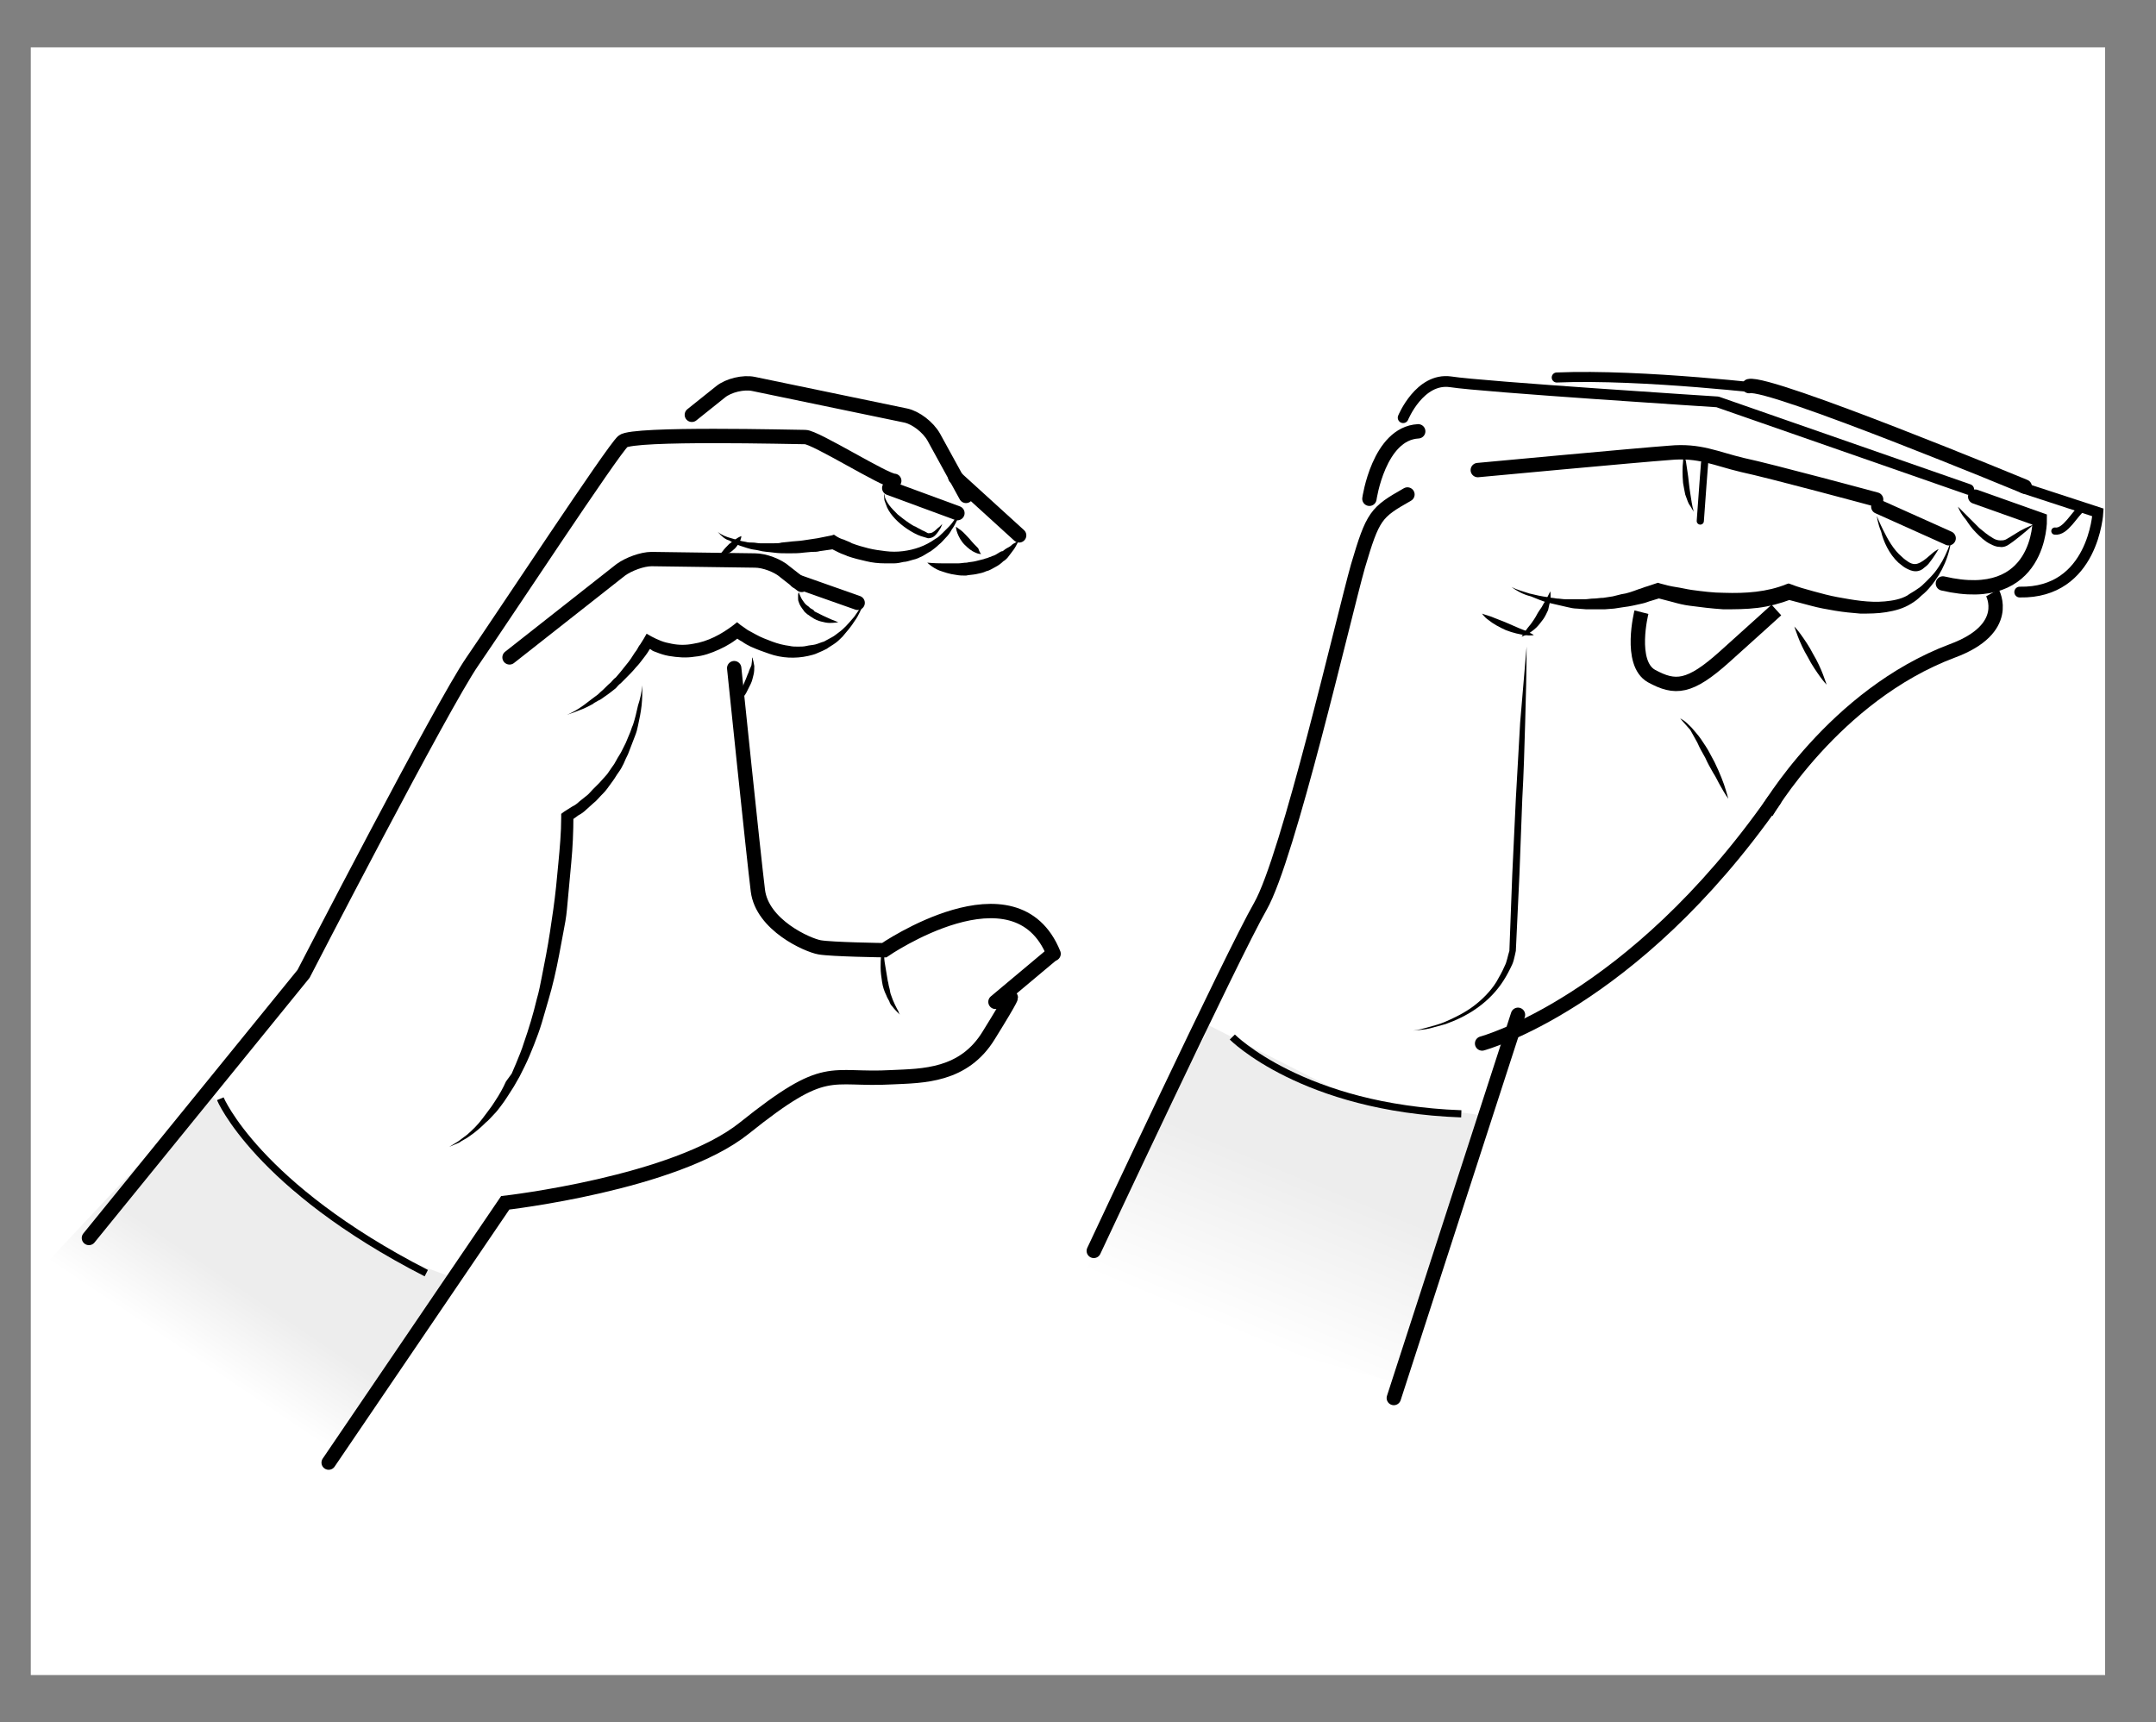 <?xml version="1.0" encoding="UTF-8"?>
<svg id="Lager_1" data-name="Lager 1" xmlns="http://www.w3.org/2000/svg" xmlns:xlink="http://www.w3.org/1999/xlink" viewBox="0 0 300.38 240">
  <rect x="0" y="0" width="300.38" height="240" fill="#808080" stroke="none"/>
  <defs>
    <style>
      .cls-1 {
        fill: url(#linear-gradient-2);
      }

      .cls-2 {
        fill: #fff;
      }

      .cls-3, .cls-4, .cls-5, .cls-6, .cls-7 {
        stroke-linecap: round;
      }

      .cls-3, .cls-4, .cls-5, .cls-6, .cls-7, .cls-8, .cls-9 {
        fill: none;
        stroke: #000;
      }

      .cls-4 {
        stroke-width: 1.4px;
      }

      .cls-5 {
        stroke-linejoin: bevel;
      }

      .cls-5, .cls-6 {
        stroke-width: 1.5px;
      }

      .cls-7, .cls-8 {
        stroke-width: 2px;
      }

      .cls-10 {
        fill: url(#linear-gradient);
      }
    </style>
    <linearGradient id="linear-gradient" x1="26.51" y1="-563.07" x2="33.22" y2="-553.09" gradientTransform="translate(0 -374.03) scale(1 -1)" gradientUnits="userSpaceOnUse">
      <stop offset="0" stop-color="#fff"/>
      <stop offset="1" stop-color="#ededed"/>
    </linearGradient>
    <linearGradient id="linear-gradient-2" x1="172.52" y1="1150.66" x2="181.74" y2="1128.41" gradientTransform="translate(0 -964.66)" gradientUnits="userSpaceOnUse">
      <stop offset="0" stop-color="#fff"/>
      <stop offset="1" stop-color="#ededed"/>
    </linearGradient>
  </defs>
  <rect class="cls-2" x="4.29" y="6.6" width="289" height="226.8"/>
  <g>
    <g id="Färg">
      <polygon class="cls-10" points="44.39 205.7 58.69 183.7 63.29 178.1 54.99 175 41.29 166.4 33.29 157.2 28.99 152 4.39 178.2 44.39 205.7"/>
    </g>
    <path class="cls-7" d="m12.39,172.5l29.9-36.8s19.3-37.4,23.5-43.5c4.2-6.1,19.6-29.5,21-30.7s24-.6,25.4-.6,11.1,6.1,12.4,6.1"/>
    <path class="cls-7" d="m70.99,91.6l15.5-12.2c1.1-.8,3-1.5,4.3-1.5l14.4.2c1.3,0,3.2.7,4.2,1.6l2.3,1.8"/>
    <line class="cls-7" x1="110.99" y1="81" x2="119.49" y2="84"/>
    <path d="m78.99,99.6c1.2-.5,2.2-1.2,3.2-2,.3-.2.5-.4.8-.6s.5-.4.7-.6c.5-.4.9-.9,1.4-1.3.2-.2.4-.5.7-.7.2-.2.4-.5.6-.7.4-.5.8-1,1.2-1.5.4-.5.7-1.1,1.1-1.6.2-.3.3-.6.5-.8l.5-.8.4-.7.7.4c.2.1.4.2.6.3.2.1.5.2.7.3.5.2,1,.3,1.5.4,1,.2,2,.2,3,0,2-.3,3.9-1.3,5.6-2.6l.5-.4.5.4c.3.2.7.5,1,.7.4.2.7.4,1.1.6.7.4,1.5.7,2.3,1s1.6.5,2.4.6c.4.1.8.1,1.2.1s.8,0,1.2-.1c.4-.1.8-.1,1.2-.2.4-.1.8-.3,1.2-.4.4-.2.7-.4,1.1-.6s.7-.5,1-.7c.7-.5,1.3-1.2,1.9-1.9.3-.3.5-.7.8-1.1l.8-1.1-.6,1.3c-.2.4-.4.8-.7,1.2-.5.8-1.1,1.5-1.7,2.2-.3.3-.7.7-1,.9-.4.3-.8.5-1.2.8-.4.2-.8.4-1.3.6-.4.2-.9.3-1.3.4-1.8.4-3.7.3-5.4-.3-.9-.3-1.7-.6-2.6-1-.4-.2-.8-.4-1.2-.7-.4-.2-.8-.5-1.2-.8h1c-.9.8-1.9,1.4-3,1.9s-2.2.9-3.4,1c-1.2.2-2.4.1-3.6-.1-.6-.1-1.2-.3-1.7-.5-.3-.1-.6-.2-.8-.4-.3-.1-.5-.3-.8-.5l1.1-.3c-.4.6-.7,1.2-1.1,1.7s-.8,1.1-1.3,1.6c-.4.5-.9,1-1.4,1.5l-.7.7c-.3.2-.5.5-.7.7-.5.4-1,.8-1.6,1.2-.3.2-.5.4-.8.5-.3.2-.6.3-.8.5-.6.3-1.1.6-1.7.8-.7.3-1.3.5-1.9.7Z"/>
    <path class="cls-7" d="m96.39,57.8l4-3.2c1.1-.9,3.2-1.4,4.6-1.1l21.2,4.4c1.4.3,3.1,1.6,3.9,3l4.5,8.2"/>
    <line class="cls-7" x1="123.89" y1="68" x2="133.39" y2="71.5"/>
    <line class="cls-7" x1="133.09" y1="66.5" x2="141.99" y2="74.6"/>
    <path d="m99.99,74.1c.6.5,1.2.7,1.9.9.7.2,1.3.4,2,.5.3.1.7.1,1,.1s.7.1,1,.1h2c.3,0,.7,0,1-.1l1-.1c.7-.1,1.4-.1,2-.2.7-.1,1.4-.2,2-.3l2-.4.3-.1.3.2c.3.2.7.4,1.1.5.4.2.8.3,1.1.5.8.3,1.5.5,2.3.7s1.6.3,2.4.4,1.6.1,2.4,0c1.6-.2,3.1-.7,4.5-1.7.4-.2.7-.5,1-.8l.9-.9c.3-.3.6-.7.8-1,.3-.3.5-.7.8-1.1-.2.4-.3.9-.5,1.3s-.4.8-.7,1.2c-.2.4-.5.8-.8,1.1-.3.3-.6.7-1,1-.3.3-.7.6-1.1.9-.4.2-.8.5-1.2.7-.4.2-.8.4-1.3.5-.4.1-.9.3-1.3.3-.4.1-.9.2-1.3.2h-1.3c-.9,0-1.8-.1-2.6-.3-.9-.2-1.7-.4-2.6-.7-.4-.2-.8-.3-1.2-.5-.4-.2-.8-.4-1.2-.6l.6.1-2.1.3c-.3.1-.7.1-1.1.1l-1.1.1c-.7.1-1.4.1-2.1.1s-1.4,0-2.1-.1-1.4-.1-2.1-.3c-.4-.1-.7-.1-1.1-.2s-.7-.2-1-.3c-.7-.2-1.4-.5-2-.9-.5-.1-1.1-.6-1.6-1.2Z"/>
    <path d="m103.29,74.7s0,.3-.2.7c-.2.4-.5.9-.9,1.2-.4.4-.9.6-1.2.7-.4.1-.7.1-.7.1,0,0,.1-.3.4-.6.2-.3.6-.7.9-1,.4-.3.8-.6,1.1-.8.3-.2.6-.3.6-.3Z"/>
    <path d="m129.19,78.4s.9.1,2.2.1h2.1c.4,0,.8-.1,1.2-.1.4-.1.8-.1,1.2-.2s.8-.2,1.2-.3c.2-.1.4-.1.6-.2.2-.1.4-.1.5-.2.4-.1.7-.3,1-.5.2-.1.3-.2.5-.2.1-.1.3-.2.4-.3.3-.2.6-.3.8-.5s.4-.3.6-.4c.3-.2.5-.4.5-.4,0,0-.1.2-.3.6-.1.2-.2.4-.4.7-.2.3-.4.5-.6.8-.1.1-.2.3-.4.5-.1.1-.3.3-.5.4-.3.3-.7.6-1.1.8s-.8.5-1.3.6c-.4.2-.9.3-1.4.4s-1,.1-1.4.2c-.5,0-.9,0-1.4-.1-.9-.1-1.7-.4-2.3-.6-1-.4-1.7-1.1-1.7-1.1Z"/>
    <path d="m104.79,91.6s.1.1.1.3c.1.2.1.5.2.9,0,.4,0,.8-.1,1.2-.1.4-.2.9-.4,1.3-.2.4-.4.8-.6,1.2-.2.4-.5.7-.7.9-.4.5-.8.8-.8.8,0,0,.1-.5.4-1.1.2-.6.6-1.4.9-2.2.2-.4.3-.8.5-1.2.1-.4.3-.7.4-1,.1-.6.1-1.1.1-1.1Z"/>
    <path class="cls-7" d="m102.29,93.1s2.7,26.2,3.3,31,6.9,7.6,8.6,7.9,9,.4,9,.4c0,0,18.3-12.6,23.6.5"/>
    <path class="cls-7" d="m45.79,203.8l24.6-36.2s23.7-2.7,33.3-10.4c11.6-9.3,11.7-6.6,20.6-7.1,4.2-.2,10-.1,13.5-5.9,3.6-5.8,3-5.2,3-5.2"/>
    <line class="cls-7" x1="146.69" y1="132.9" x2="138.69" y2="139.6"/>
    <path d="m89.49,95.5c0,.9,0,1.9-.1,2.8s-.3,1.9-.5,2.8c-.1.5-.2.9-.4,1.4l-.5,1.3-.5,1.3c-.2.4-.4.8-.6,1.3-.2.4-.4.8-.7,1.2-.3.4-.5.8-.8,1.2l-.8,1.1c-.3.4-.6.7-.9,1s-.6.7-1,1l-1,.9c-.3.3-.7.6-1.1.8l-1.1.8.4-.7c0,2.2-.1,4.4-.3,6.5-.2,2.2-.4,4.3-.6,6.5-.1,1.1-.3,2.2-.5,3.2-.2,1.1-.4,2.1-.6,3.2-.4,2.1-.9,4.3-1.5,6.3-.3,1-.6,2.1-.9,3.1s-.7,2.1-1.1,3.1-.8,2-1.3,3l-.7,1.4-.8,1.4c-.6.9-1.1,1.8-1.8,2.7-.3.4-.6.8-1,1.2s-.7.8-1.1,1.1c-.7.7-1.5,1.4-2.4,2-.4.3-.9.5-1.3.8l-1.4.6,1.3-.8c.4-.3.8-.6,1.2-.9.8-.7,1.5-1.4,2.1-2.2.3-.4.6-.8.9-1.2.3-.4.6-.8.9-1.3.6-.9,1.1-1.8,1.5-2.7l.8-1.1.6-1.4c.4-1,.8-1.9,1.1-2.9.7-2,1.3-4,1.8-6.1.3-1,.5-2.1.7-3.1s.4-2.1.6-3.1c.4-2.1.7-4.2,1-6.3.3-2.1.5-4.2.7-6.4.2-2.1.4-4.3.4-6.4v-.5l.4-.3,1.1-.7c.4-.2.7-.4,1-.7l1-.8c.3-.2.6-.6.9-.9l.9-.9.9-1c.3-.3.5-.7.8-1.1s.5-.7.7-1.1.5-.8.7-1.2l.6-1.2.5-1.2c.2-.4.3-.9.5-1.3.3-.9.5-1.8.7-2.7.3-.9.5-1.8.6-2.8Z"/>
    <path d="m123.09,131.7s0,.7.1,1.6c0,.5.1,1,.2,1.6s.2,1.2.3,1.8c.1.3.1.6.2.9.1.3.1.6.2.9.2.6.4,1.1.6,1.5l.3.6c.1.2.2.3.2.4.1.3.2.4.2.4,0,0-.1-.1-.3-.3-.2-.2-.5-.5-.8-.9-.2-.2-.3-.4-.4-.7-.1-.2-.3-.5-.4-.8-.3-.6-.5-1.2-.6-1.9s-.2-1.3-.2-2c0-.6,0-1.2.1-1.7.1-.8.3-1.4.3-1.4Z"/>
    <path class="cls-9" d="m30.69,153.1s5.1,12.2,28.7,24.3"/>
    <path d="m116.79,86.7s-.5.1-1.2.1c-.4,0-.8-.1-1.2-.2-.4-.1-.9-.3-1.3-.6-.2-.1-.4-.3-.6-.4-.2-.2-.4-.3-.5-.5-.3-.4-.6-.8-.7-1.2-.1-.2-.1-.4-.1-.6v-.4c0-.2.1-.4.1-.4,0,0,0,.1.1.3.1.2.2.5.4.8.2.3.4.6.7.8.2.1.3.3.5.4s.4.2.5.4c.4.2.8.4,1.2.6.4.2.7.3,1.1.5.5.2,1,.4,1,.4Z"/>
    <path d="m123.19,68.8s.1.2.1.5c.1.3.3.7.6,1.1.3.4.7.8,1.2,1.3.5.4,1,.8,1.6,1.2.3.2.6.4.9.5.3.2.6.3.9.5.3.1.6.3.8.4.1,0,.4,0,.6-.1.4-.2.7-.6,1-.8l.4-.4s-.1.2-.2.5c-.2.3-.4.7-.8,1.1-.2.2-.5.4-1,.4-.4-.1-.6-.2-1-.3-.6-.2-1.3-.6-1.9-1-1.2-.8-2.3-1.9-2.8-3-.1-.3-.2-.5-.3-.8-.1-.2-.1-.5-.1-.6,0-.3,0-.5,0-.5Z"/>
    <path d="m136.69,77.2s-.4,0-.8-.2c-.5-.2-1-.6-1.5-1.1s-.8-1.1-1-1.6-.2-.9-.2-.9c0,0,.3.2.7.5s.8.8,1.2,1.2c.4.5.8.9,1.2,1.3.2.6.4.8.4.8Z"/>
  </g>
  <g>
    <polygon class="cls-1" points="194.89 192.8 207.09 155.5 187.99 152.8 167.49 142.4 167.99 144.1 160.69 158.1 149.79 180.1 194.89 192.8"/>
    <line class="cls-7" x1="194.19" y1="194.8" x2="211.49" y2="141.4"/>
    <path class="cls-7" d="m206.49,145.4s20.9-5.6,40.7-33.9"/>
    <path class="cls-8" d="m246.09,113.2s9.4-16.3,25.9-22.5c8.4-3.1,5.6-8.1,5.6-8.1"/>
    <path class="cls-7" d="m152.39,174.3s19.3-41.2,23.2-48,11.6-40.3,13.6-47.4c2.1-7.1,2.5-7.5,6.9-10"/>
    <path class="cls-8" d="m228.69,85.3s-1.8,7.1,1.4,8.9c3.3,1.8,5.3,1.7,10.2-2.7,4.9-4.4,7.2-6.5,7.2-6.5"/>
    <path d="m210.59,81.8c.8.4,1.6.6,2.5.9.8.2,1.7.4,2.5.5.4.1.8.1,1.3.2.4,0,.8.1,1.3.1h2.6c.4,0,.8-.1,1.3-.1.4,0,.8-.1,1.3-.1l1.3-.2,1.2-.3c.8-.1,1.6-.4,2.4-.7.4-.1.8-.3,1.2-.4l1.2-.4.3-.1.3.1c.7.2,1.5.4,2.2.5s1.5.3,2.2.4c1.5.2,3,.4,4.5.4,3,.1,6-.1,8.7-1.2l.3-.1.3.1c1,.4,2.1.7,3.2,1,1.1.3,2.2.6,3.3.8,2.2.4,4.4.8,6.6.6,1.1-.1,2.2-.3,3.1-.8.4-.3,1-.6,1.4-.9.5-.3.9-.7,1.3-1.1s.8-.8,1.2-1.3c.4-.5.7-1,1-1.5.6-1.1,1.1-2.2,1.3-3.4-.2,2.5-1.3,5-2.9,6.9-.4.5-.8.9-1.3,1.3-.5.5-.9.8-1.4,1.1-1.1.7-2.3,1-3.5,1.2s-2.4.2-3.6.2c-1.2-.1-2.3-.2-3.5-.4-1.2-.2-2.3-.4-3.4-.7-1.1-.3-2.3-.6-3.4-.9h.7c-1.6.6-3.1,1-4.7,1.2-1.6.2-3.2.2-4.8.2-1.6-.1-3.2-.3-4.7-.5-.8-.1-1.6-.3-2.3-.5-.8-.2-1.5-.4-2.3-.6h.6l-1.3.4c-.4.1-.8.3-1.3.4-.9.2-1.7.4-2.6.5l-1.3.2-1.3.1h-2.6l-1.3-.1c-.4,0-.9-.1-1.3-.2-.4-.1-.9-.2-1.3-.3-.4-.1-.9-.2-1.3-.3-.9-.2-1.7-.6-2.5-.9-1.2-.3-2-.8-2.7-1.3Z"/>
    <path d="m215.99,82.4s.1.5,0,1.3c-.1.4-.2.8-.3,1.3-.2.4-.4.9-.7,1.3s-.6.8-.9,1.1c-.3.3-.7.6-1,.8-.3.2-.6.3-.8.4s-.3.1-.3.1c0,0,.1-.1.2-.3s.3-.4.5-.7c.2-.3.5-.6.7-.9s.5-.7.7-1.1.5-.8.7-1.1c.2-.4.4-.7.6-1l.6-1.2Z"/>
    <path d="m212.69,90.1c0,3.6-.1,7.1-.2,10.6-.1,3.5-.2,7.1-.4,10.6l-.4,10.6-.5,10.6h0c-.1.5-.2.9-.3,1.3s-.3.8-.5,1.2c-.4.8-.8,1.5-1.3,2.2-1,1.4-2.2,2.5-3.5,3.4s-2.8,1.6-4.2,2.1c-.7.2-1.5.4-2.2.6-.8.2-1.5.2-2.3.3.8-.1,1.5-.3,2.2-.5s1.5-.4,2.2-.7c1.4-.6,2.8-1.3,4-2.2s2.4-2.1,3.2-3.4c.4-.7.8-1.4,1.1-2.1.2-.4.3-.7.4-1.1.1-.4.2-.8.3-1.1h0l.4-10.6.5-10.6c.2-3.5.4-7.1.6-10.6.3-3.5.6-7,.9-10.6Z"/>
    <path class="cls-9" d="m171.69,144.5s9.8,9.9,31.9,10.7"/>
    <path class="cls-7" d="m205.89,65.5s22.5-2.1,26.7-2.4c4.2-.4,6.4.8,10.2,1.7,3.8.8,18.6,4.8,18.6,4.8"/>
    <line class="cls-7" x1="261.69" y1="70.6" x2="271.49" y2="75"/>
    <path class="cls-7" d="m190.79,69.5s1.3-9.1,6.8-9.4"/>
    <path class="cls-5" d="m195.49,58.2s2.3-5.6,6.6-5c4.4.7,37.2,2.8,37.2,2.8l35,12.2"/>
    <path class="cls-7" d="m275.19,69.2l9,3.2s.2,12.1-13.5,8.9"/>
    <path class="cls-7" d="m243.69,53.8c2.9-.7,38.4,14,38.4,14"/>
    <path class="cls-6" d="m281.89,68l10.4,3.4s-.6,11.3-10.9,11.1"/>
    <path d="m234.09,100.1s.2.1.5.3c.3.2.7.6,1.1,1,.4.5.9,1,1.3,1.6.4.6.9,1.3,1.3,2.1.4.7.8,1.5,1.1,2.2s.6,1.4.8,2c.4,1.2.6,2,.6,2,0,0-.5-.7-1.1-1.8-.3-.5-.6-1.2-1-1.8-.4-.7-.8-1.4-1.1-2.1-.4-.7-.8-1.4-1.1-2.1-.4-.7-.7-1.3-1-1.8-.9-1-1.4-1.6-1.4-1.6Z"/>
    <path d="m249.99,87.3s.4.4.9,1.1,1.2,1.7,1.7,2.7c.6,1,1.1,2.1,1.4,2.9.3.8.5,1.4.5,1.4,0,0-.4-.4-.9-1.1s-1.2-1.7-1.7-2.7c-.6-1-1.1-2.1-1.4-2.9-.3-.8-.5-1.4-.5-1.4Z"/>
    <path d="m234.59,63s.1.5.3,1.3c.1.8.3,1.8.4,2.9.1,1,.3,2.1.4,2.8.1.4.1.7.2.9,0,.2.1.4.1.4,0,0-.1-.1-.2-.3-.1-.2-.3-.5-.5-.8-.2-.4-.3-.8-.5-1.3-.1-.5-.2-1-.3-1.6-.1-1.1-.1-2.2,0-3,0-.8.1-1.3.1-1.3Z"/>
    <path class="cls-3" d="m237.49,64.5s-.4,5.1-.6,8.1"/>
    <path d="m261.49,71.9s.3.8.9,2,1.4,2.7,2.6,3.7c.3.3.6.5.9.7s.6.3.9.3c.5,0,1.1-.4,1.6-.8s.9-.8,1.2-1c.3-.2.5-.3.5-.3,0,0-.1.2-.3.5-.2.3-.5.8-.9,1.3-.2.3-.4.5-.8.8-.3.3-.7.5-1.2.5s-.9-.2-1.3-.4c-.4-.2-.7-.5-1.1-.8-1.3-1.2-2.1-3-2.4-4.3-.5-1.2-.6-2.2-.6-2.2Z"/>
    <path d="m272.79,70.6s.6.6,1.5,1.5c.4.4,1,1,1.5,1.5.6.5,1.2,1,1.9,1.4.3.2.7.3,1,.3s.6,0,.9-.2c.7-.4,1.3-.8,1.8-1.1,1.1-.6,1.9-.9,1.9-.9,0,0-.6.6-1.6,1.4-.5.4-1.1.9-1.7,1.3-.4.3-.9.5-1.4.4-.5,0-.9-.2-1.3-.4-.8-.4-1.4-1-2-1.6s-1-1.2-1.4-1.8c-.8-.9-1.1-1.8-1.1-1.8Z"/>
    <path class="cls-3" d="m286.29,74c1.5.2,2.7-2.4,3.9-3.3"/>
    <path d="m206.49,85.5s.5.2,1.2.4c.7.3,1.6.6,2.5,1s1.8.8,2.4,1c.3.2.6.3.8.4s.3.2.3.2c0,0-.5.1-1.2,0s-1.7-.3-2.7-.7c-.9-.4-1.8-.9-2.4-1.4-.6-.4-.9-.9-.9-.9Z"/>
    <path class="cls-4" d="m216.89,52.6c12-.5,30.3,1.7,30.3,1.7"/>
  </g>
</svg>